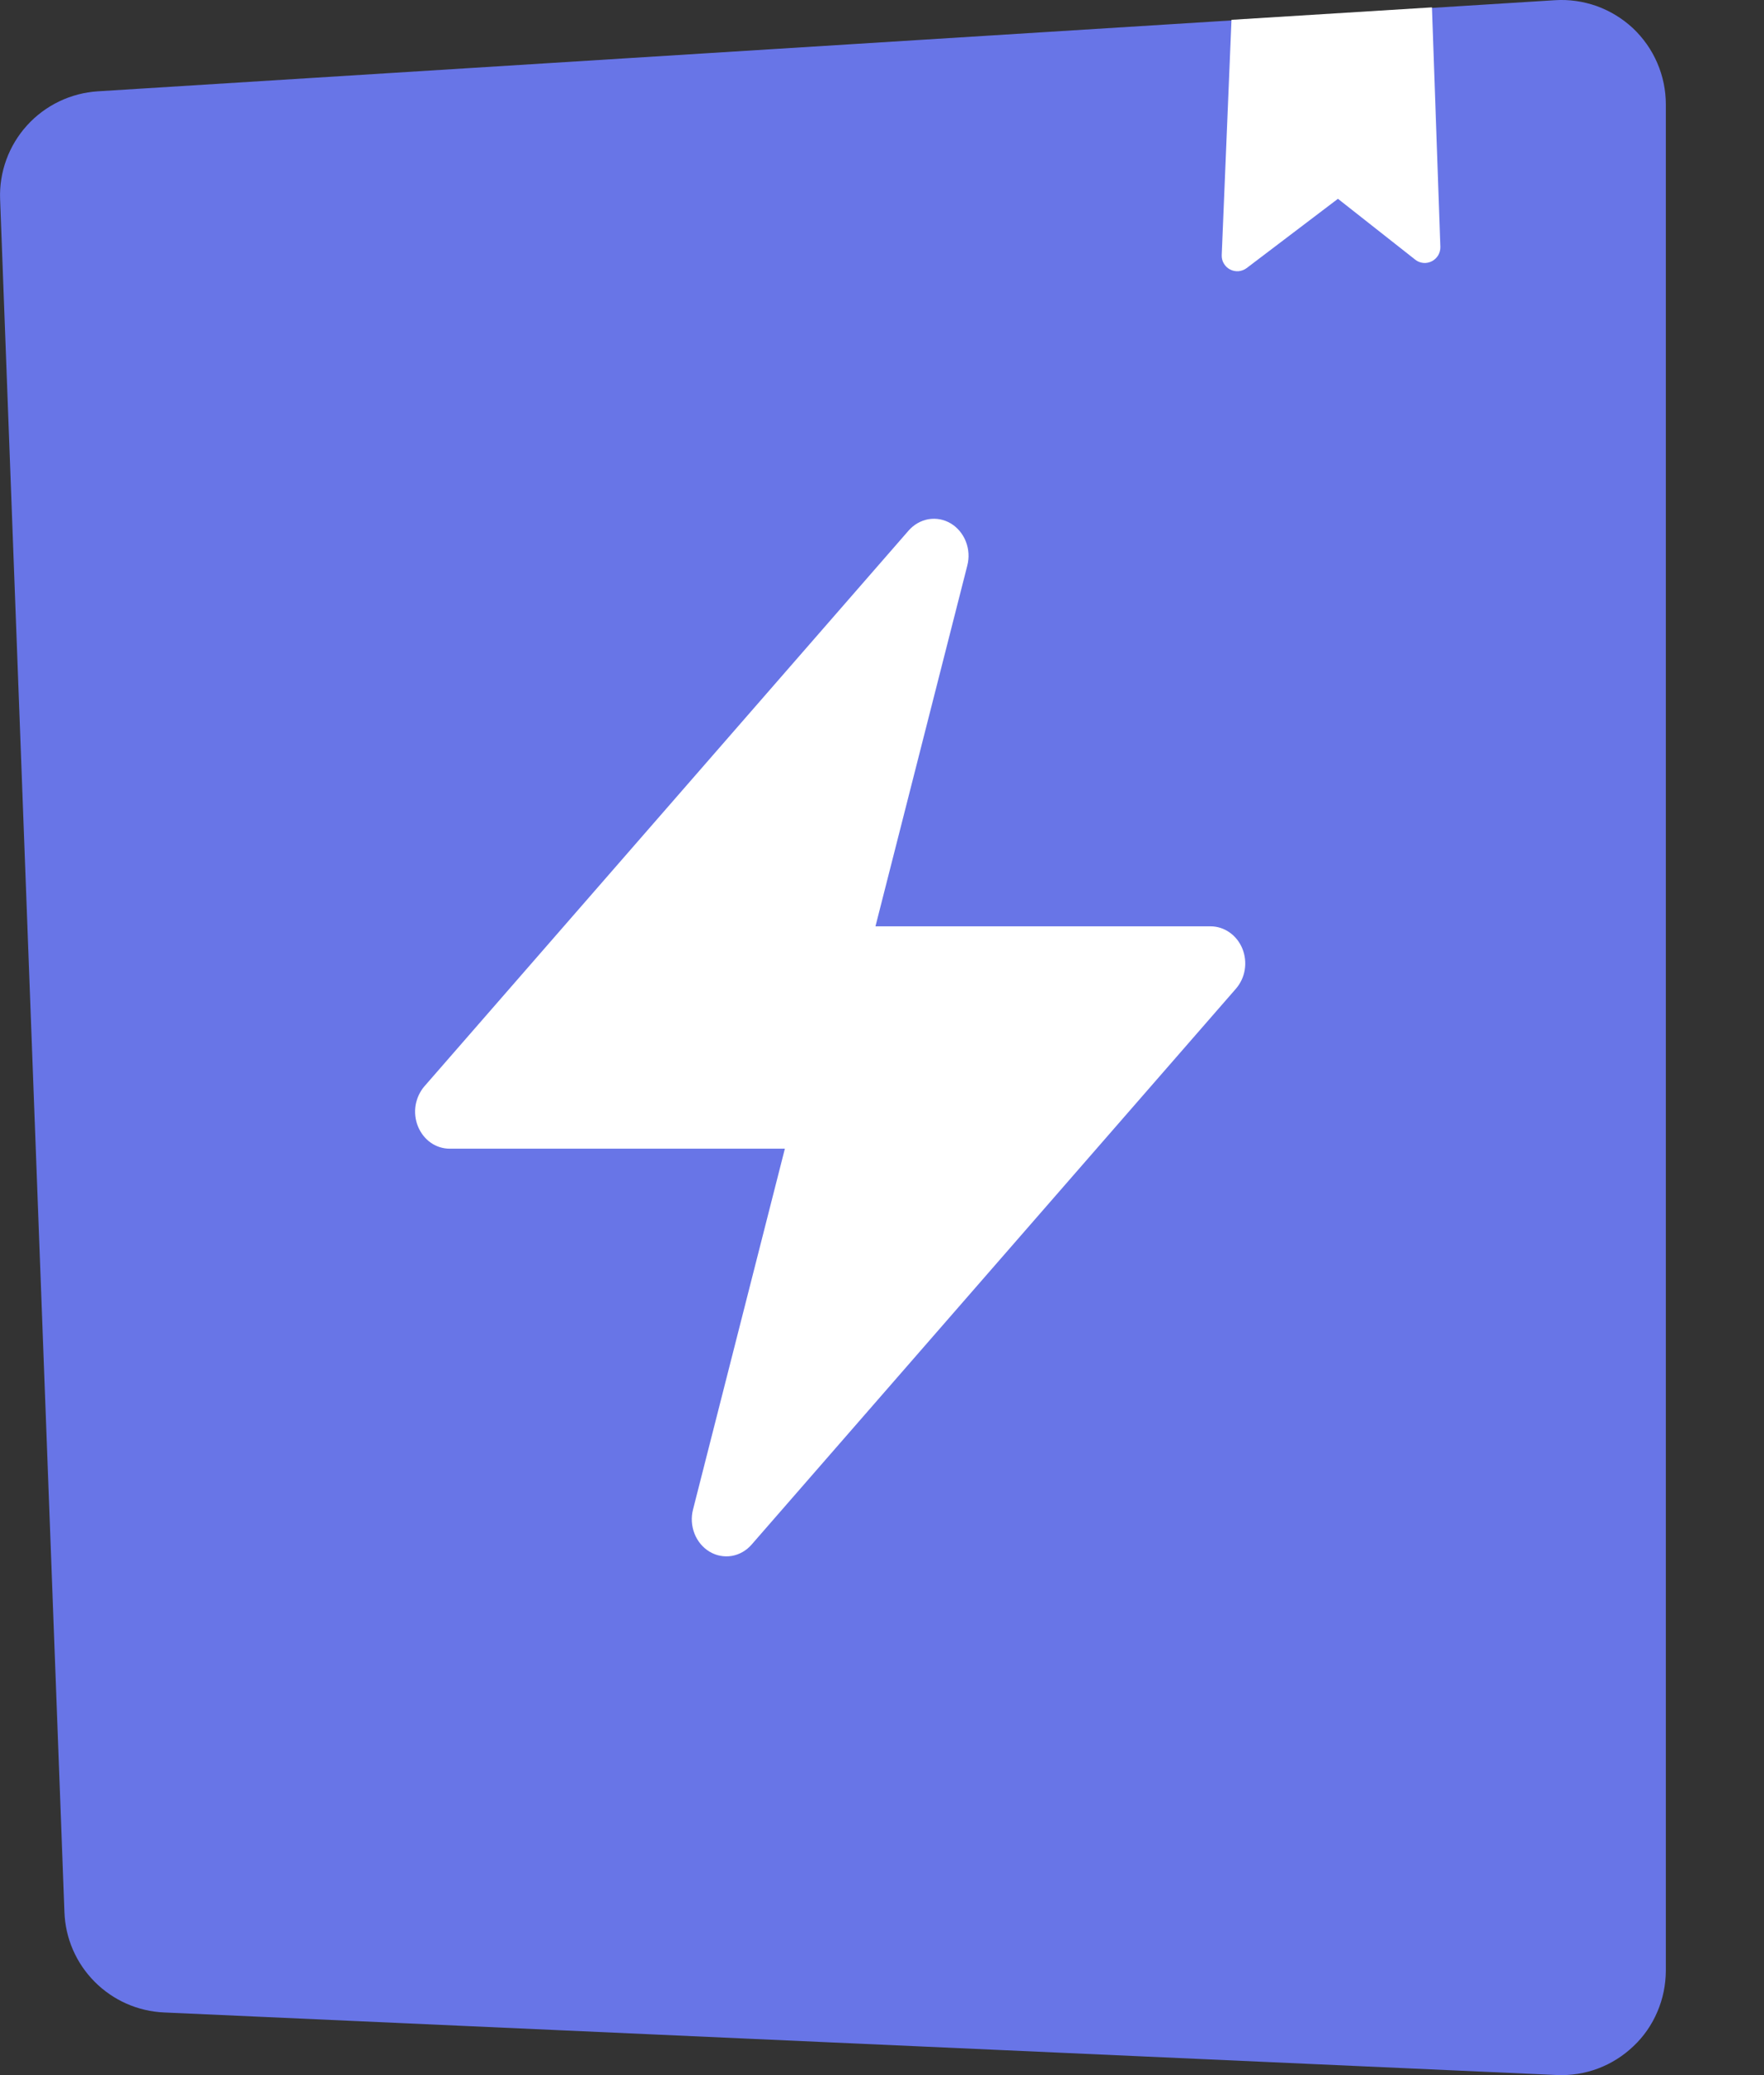 <svg width="17" height="20" viewBox="0 0 17 20" fill="none" xmlns="http://www.w3.org/2000/svg">
  <rect x="0" y="0" width="17" height="20" fill="#333333" stroke="none"/>
  <path d="M0.621 18.43L0.001 1.92C-0.009 1.658 0.085 1.402 0.261 1.208C0.437 1.014 0.683 0.896 0.945 0.88L14.985 0.002C15.122 -0.007 15.259 0.013 15.389 0.059C15.518 0.106 15.636 0.178 15.737 0.272C15.837 0.367 15.917 0.48 15.971 0.606C16.026 0.733 16.054 0.869 16.054 1.006V18.995C16.053 19.131 16.026 19.265 15.972 19.39C15.919 19.515 15.841 19.628 15.742 19.721C15.644 19.815 15.528 19.888 15.401 19.936C15.274 19.984 15.138 20.005 15.003 19.999L1.581 19.396C1.328 19.385 1.09 19.279 0.912 19.1C0.734 18.921 0.63 18.682 0.621 18.43Z" fill="#6875E7" />
  <path fill-rule="evenodd" clip-rule="evenodd" d="M9.163 5.045C9.228 5.084 9.279 5.145 9.308 5.219C9.337 5.292 9.342 5.374 9.322 5.451L8.437 8.928H11.667C11.732 8.928 11.796 8.949 11.85 8.987C11.904 9.025 11.947 9.079 11.973 9.143C11.999 9.207 12.007 9.278 11.996 9.346C11.985 9.415 11.955 9.478 11.911 9.529L7.244 14.886C7.193 14.945 7.126 14.983 7.052 14.996C6.978 15.008 6.903 14.994 6.838 14.955C6.773 14.916 6.722 14.855 6.693 14.781C6.664 14.707 6.659 14.625 6.679 14.548L7.564 11.071H4.334C4.269 11.071 4.205 11.051 4.151 11.013C4.097 10.975 4.054 10.92 4.028 10.856C4.002 10.793 3.994 10.722 4.005 10.653C4.017 10.585 4.046 10.521 4.09 10.47L8.757 5.113C8.808 5.055 8.875 5.017 8.949 5.004C9.023 4.992 9.098 5.006 9.163 5.045Z" fill="white" />
  <path fill-rule="evenodd" clip-rule="evenodd" d="M13.8 0.071L11.868 0.191L11.774 2.458C11.773 2.486 11.779 2.515 11.794 2.539C11.808 2.564 11.829 2.584 11.854 2.597C11.879 2.61 11.907 2.616 11.936 2.614C11.964 2.611 11.991 2.601 12.014 2.584L12.894 1.916L13.638 2.502C13.66 2.52 13.687 2.531 13.716 2.534C13.744 2.537 13.773 2.531 13.799 2.518C13.824 2.505 13.845 2.485 13.86 2.461C13.874 2.436 13.882 2.408 13.881 2.379L13.8 0.071Z" fill="white" />
</svg>